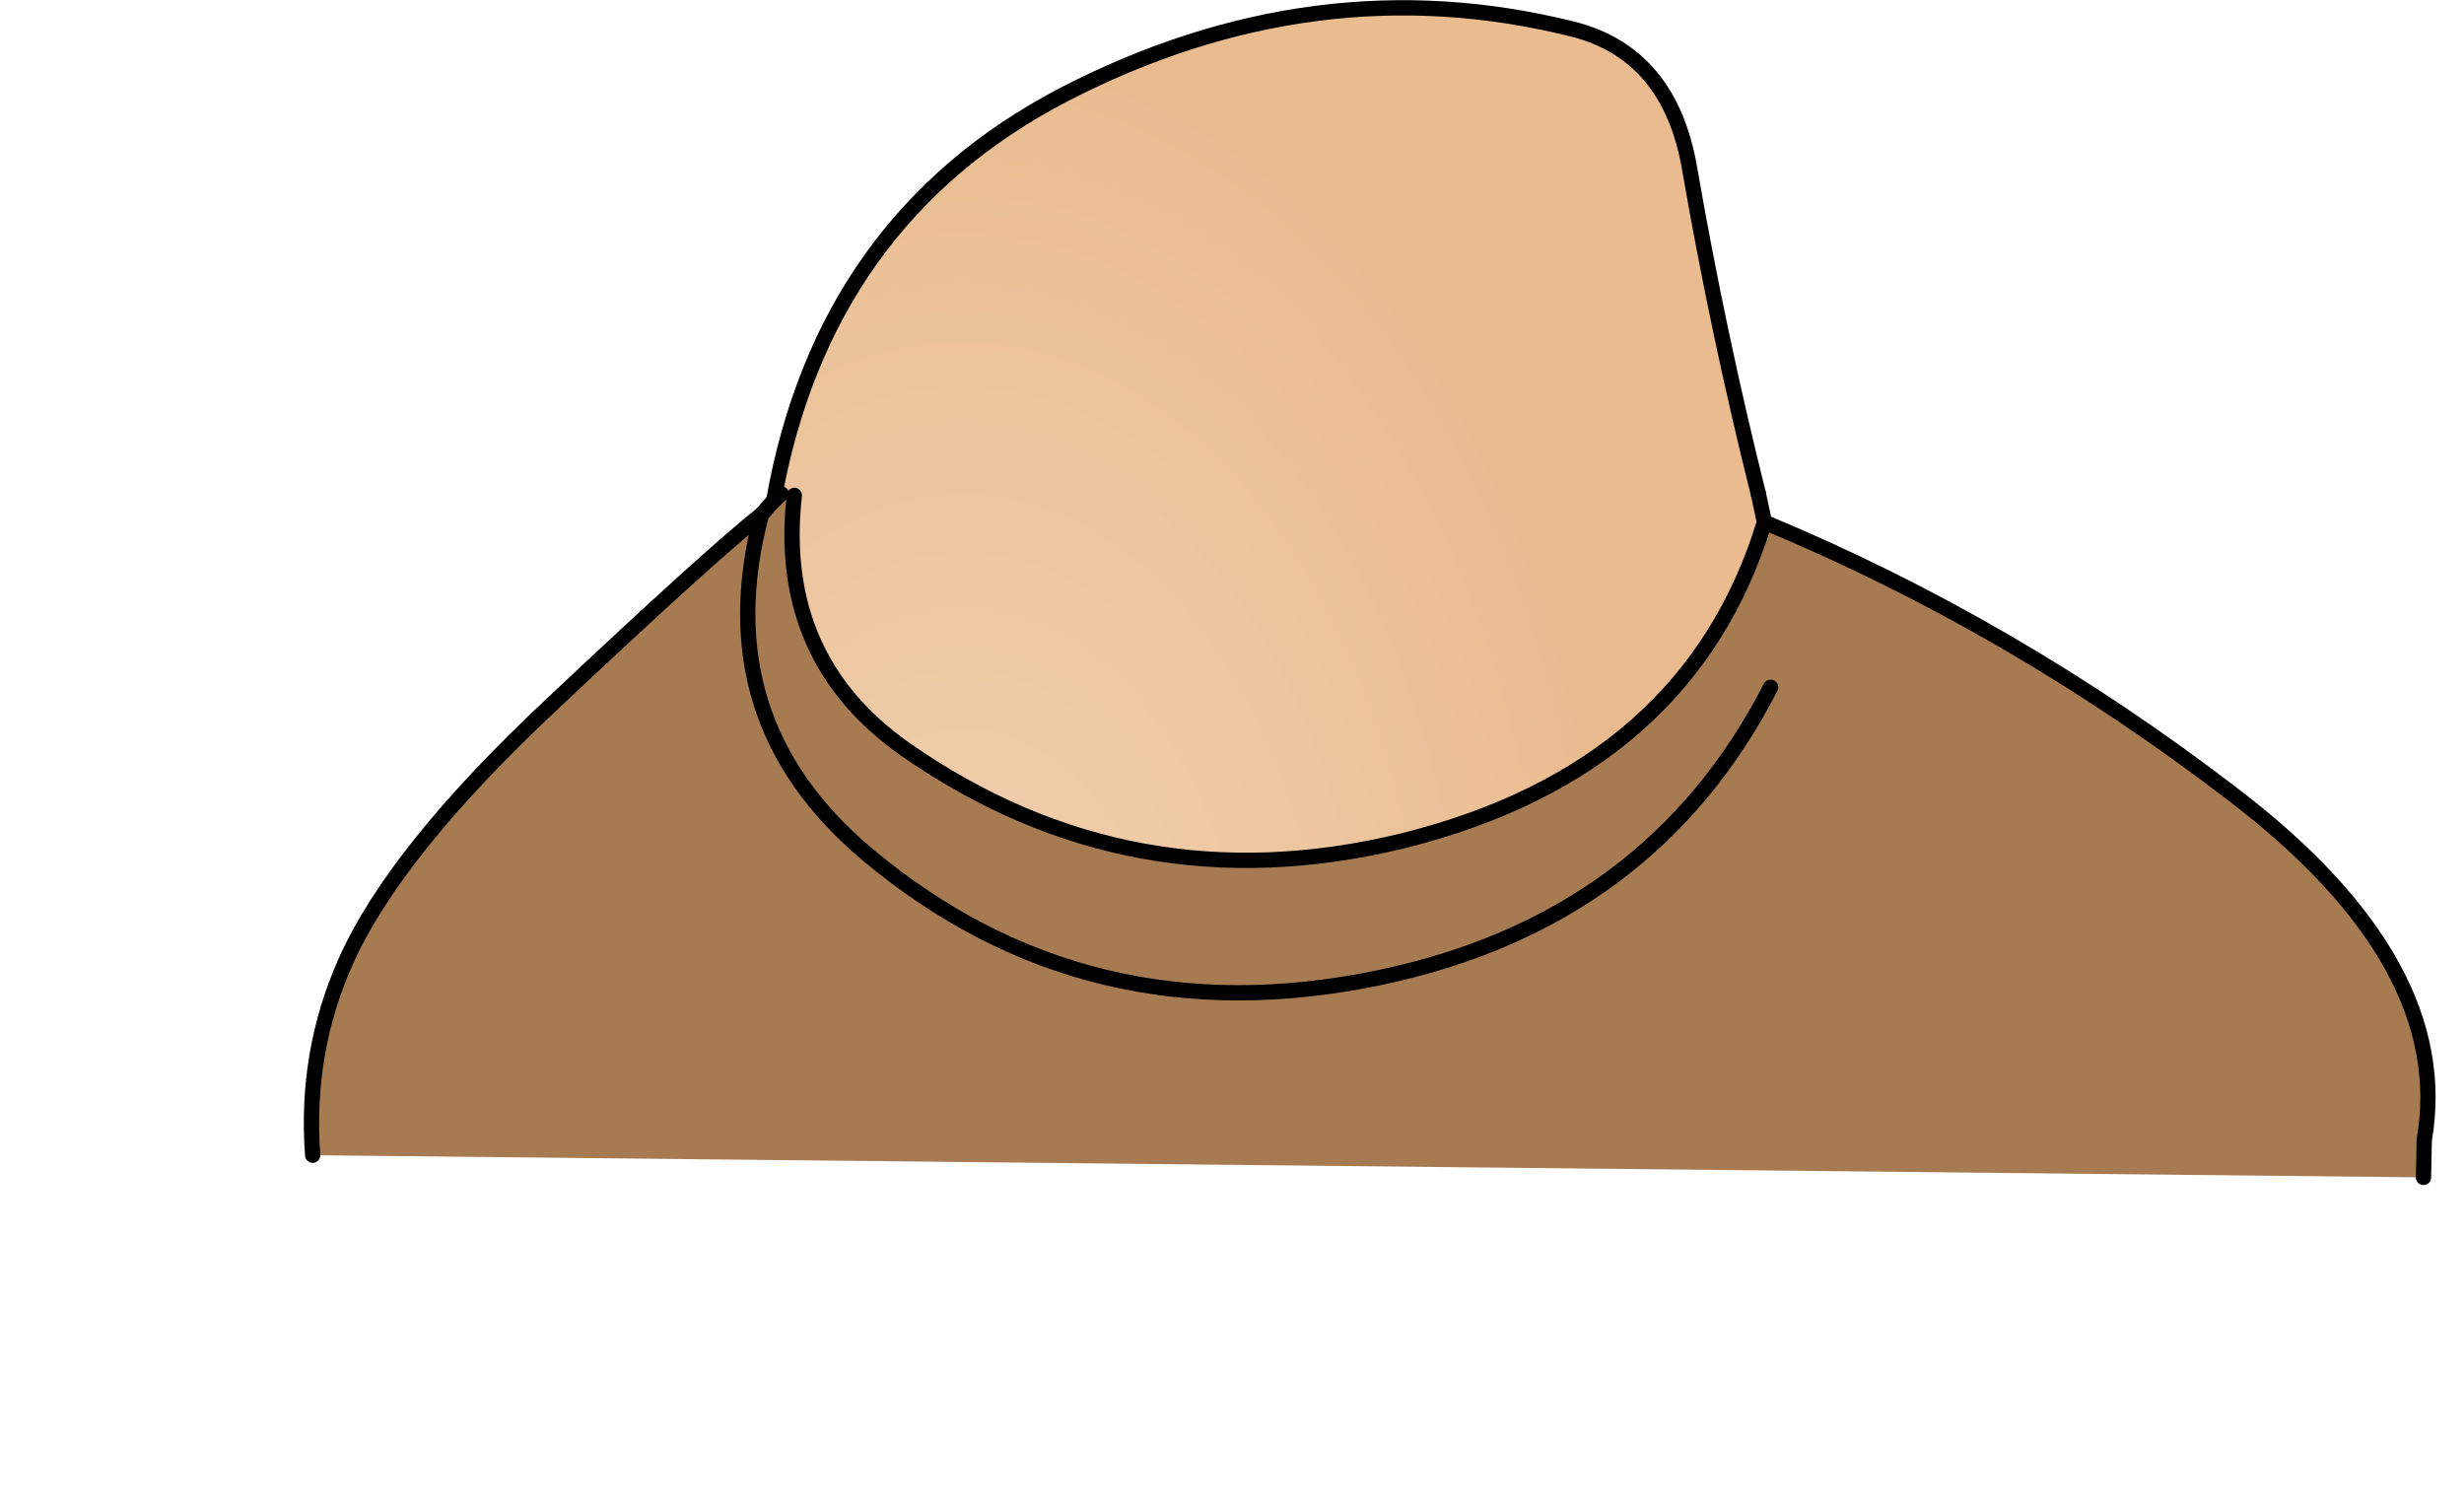 <svg xmlns:xlink="http://www.w3.org/1999/xlink" xmlns="http://www.w3.org/2000/svg" height="98.75px" width="161.15px">
  <g transform="matrix(1.0, 0.0, 0.0, 1.0, 83.0, 71.7)">
    <g data-characterId="1259" height="77.5" transform="matrix(1.0, 0.0, 0.0, 1.0, -63.15, -71.7)" width="139.45" xlink:href="#shape0"><g id="shape0" transform="matrix(1.0, 0.0, 0.0, 1.0, 63.15, 71.7)">
      <path d="M-32.4 -38.95 Q-29.15 -57.3 -13.45 -65.5 3.0 -74.0 19.85 -69.8 26.2 -68.2 27.5 -60.7 29.35 -50.0 32.0 -39.4 L32.4 -37.55 Q27.45 -21.35 8.7 -16.7 -9.05 -12.4 -23.8 -22.7 -32.25 -28.65 -31.05 -39.3 L-31.9 -39.4 -32.4 -38.95" fill="url(#gradient0)" fill-rule="evenodd" stroke="none"/>
      <path d="M32.4 -37.55 Q48.65 -30.8 63.1 -19.7 77.55 -8.65 75.55 2.85 L75.5 5.3 -62.55 3.85 Q-63.05 -2.85 -60.4 -8.8 -57.2 -16.0 -46.9 -25.65 -36.6 -35.35 -33.2 -38.05 L-32.4 -38.95 -31.9 -39.4 -31.05 -39.3 Q-32.25 -28.65 -23.8 -22.7 -9.05 -12.4 8.7 -16.7 27.45 -21.35 32.4 -37.55 M-33.2 -38.05 Q-36.75 -24.6 -26.25 -15.8 -11.9 -3.8 7.15 -7.75 24.95 -11.45 32.8 -26.75 24.95 -11.45 7.15 -7.75 -11.9 -3.8 -26.25 -15.8 -36.75 -24.6 -33.2 -38.05" fill="#a77b52" fill-rule="evenodd" stroke="none"/>
      <path d="M-32.4 -38.95 Q-29.15 -57.3 -13.45 -65.5 3.0 -74.0 19.85 -69.8 26.2 -68.2 27.5 -60.7 29.35 -50.0 32.0 -39.4 M-31.05 -39.3 Q-32.25 -28.65 -23.8 -22.7 -9.05 -12.4 8.7 -16.7 27.45 -21.35 32.4 -37.55" fill="none" stroke="#000000" stroke-linecap="round" stroke-linejoin="round" stroke-width="1.0"/>
      <path d="M32.0 -39.4 L32.4 -37.55 Q48.65 -30.8 63.1 -19.7 77.55 -8.65 75.55 2.85 L75.5 5.3 M-62.55 3.85 Q-63.05 -2.85 -60.4 -8.8 -57.2 -16.0 -46.9 -25.65 -36.6 -35.35 -33.2 -38.05 L-32.4 -38.95 -31.9 -39.4 M32.8 -26.75 Q24.95 -11.45 7.15 -7.75 -11.9 -3.8 -26.25 -15.8 -36.75 -24.6 -33.2 -38.05" fill="none" stroke="#000000" stroke-linecap="round" stroke-linejoin="round" stroke-width="1.0"/>
    </g>
    </g>
  </g>
  <defs>
    <radialGradient cx="0" cy="0" gradientTransform="matrix(0.054, 0.0, 0.0, 0.082, -20.0, -3.0)" gradientUnits="userSpaceOnUse" id="gradient0" r="819.2" spreadMethod="pad">
      <stop offset="0.0" stop-color="#f1d0b1"/>
      <stop offset="0.627" stop-color="#ecc59d"/>
      <stop offset="1.0" stop-color="#e9bb8f"/>
    </radialGradient>
  </defs>
</svg>